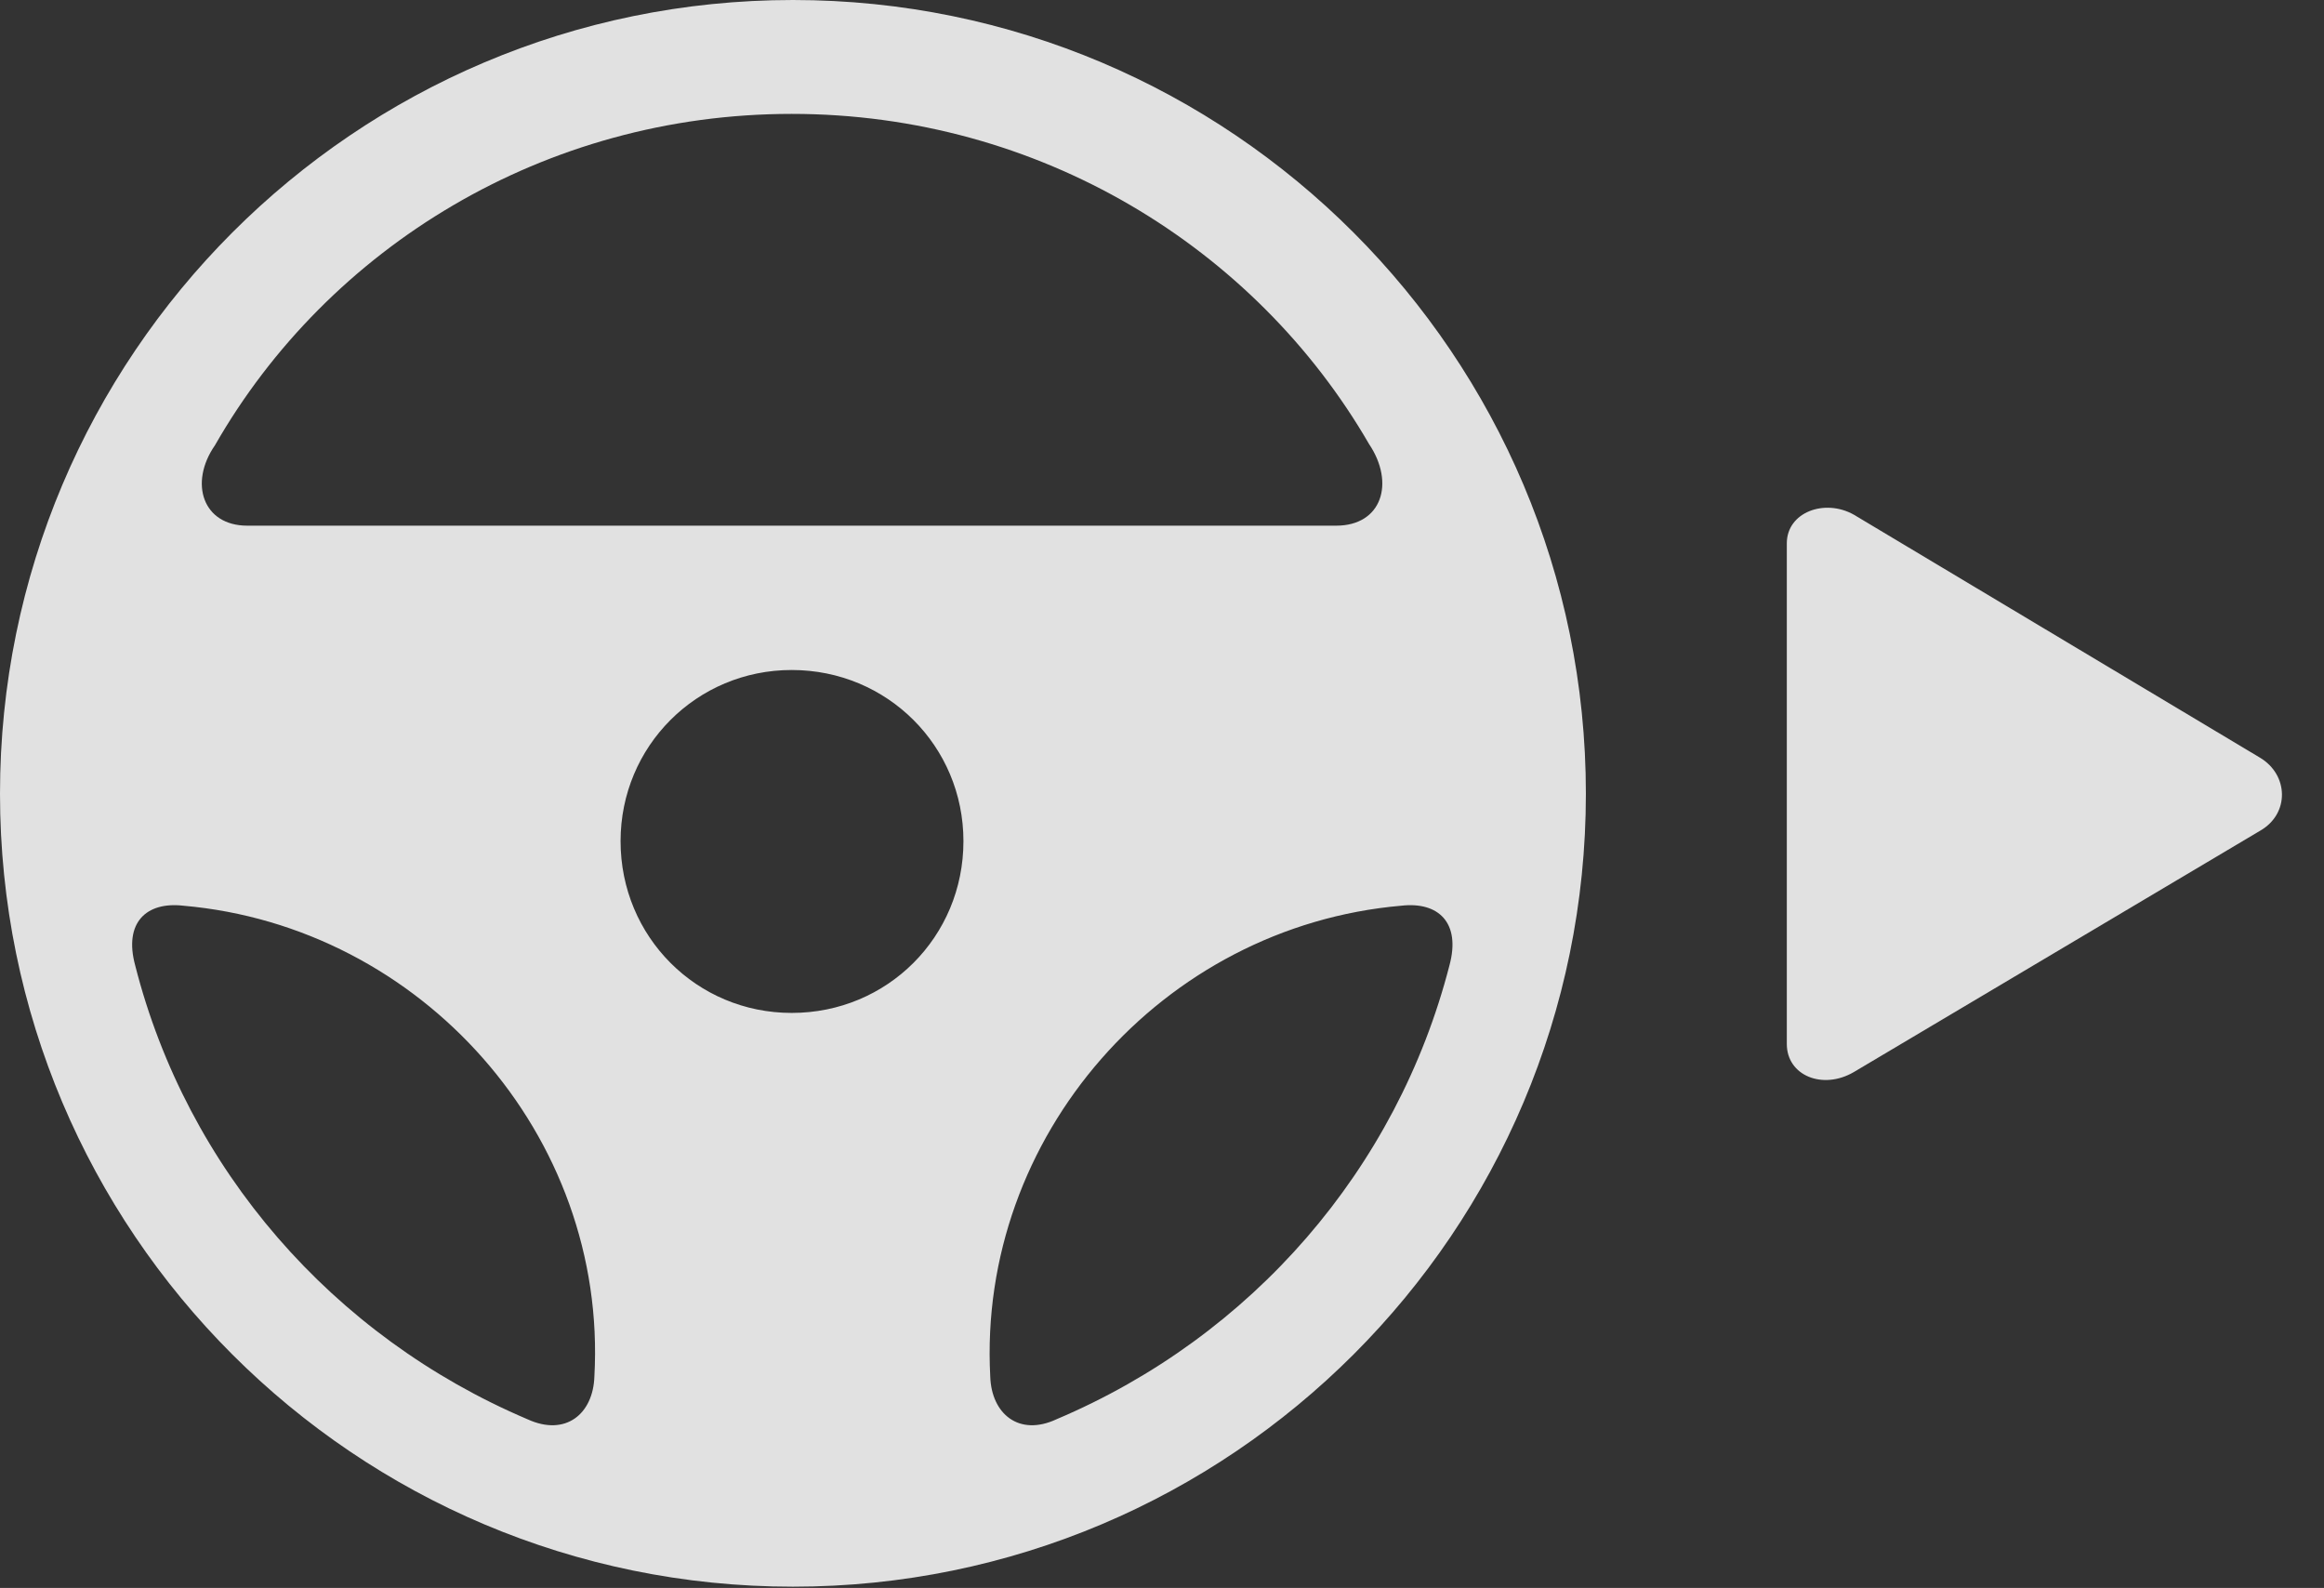 <?xml version="1.0" encoding="UTF-8"?>
<!--Generator: Apple Native CoreSVG 341-->
<!DOCTYPE svg
PUBLIC "-//W3C//DTD SVG 1.1//EN"
       "http://www.w3.org/Graphics/SVG/1.1/DTD/svg11.dtd">
<svg version="1.1" xmlns="http://www.w3.org/2000/svg" xmlns:xlink="http://www.w3.org/1999/xlink" viewBox="0 0 37.266 25.459">
 <rect x="0" y="0" width="37.266" height="25.459" fill="#333333" stroke="none"/>
 <g>
  <rect height="25.459" opacity="0" width="37.266" x="0" y="0"/>
  <path d="M12.715 25.439C19.736 25.439 25.43 19.746 25.43 12.725C25.43 5.703 19.736 0 12.715 0C5.693 0 0 5.703 0 12.725C0 19.746 5.693 25.439 12.715 25.439ZM3.447 7.139C5.264 3.965 8.73 1.826 12.695 1.826C16.66 1.826 20.127 3.965 21.953 7.119C22.373 7.744 22.158 8.428 21.426 8.428L3.965 8.428C3.252 8.428 3.027 7.744 3.447 7.139ZM12.695 16.24C11.172 16.24 9.951 15.02 9.951 13.486C9.951 11.963 11.172 10.742 12.695 10.742C14.229 10.742 15.449 11.963 15.449 13.486C15.449 15.02 14.229 16.24 12.695 16.24ZM2.168 15.479C1.982 14.795 2.344 14.453 2.939 14.521C6.758 14.854 9.746 18.203 9.531 22.07C9.512 22.666 9.072 23.037 8.457 22.754C5.332 21.426 2.998 18.74 2.168 15.479ZM23.242 15.479C22.402 18.74 20.078 21.426 16.943 22.754C16.338 23.037 15.898 22.666 15.879 22.07C15.674 18.223 18.633 14.854 22.471 14.521C23.066 14.453 23.428 14.795 23.242 15.479Z" fill="white" fill-opacity="0.85"/>
  <path d="M36.24 12.148L29.727 8.252C29.258 7.988 28.652 8.213 28.652 8.711L28.652 16.738C28.652 17.246 29.229 17.48 29.727 17.188L36.24 13.32C36.719 13.047 36.699 12.422 36.24 12.148Z" fill="white" fill-opacity="0.85"/>
 </g>
</svg>
